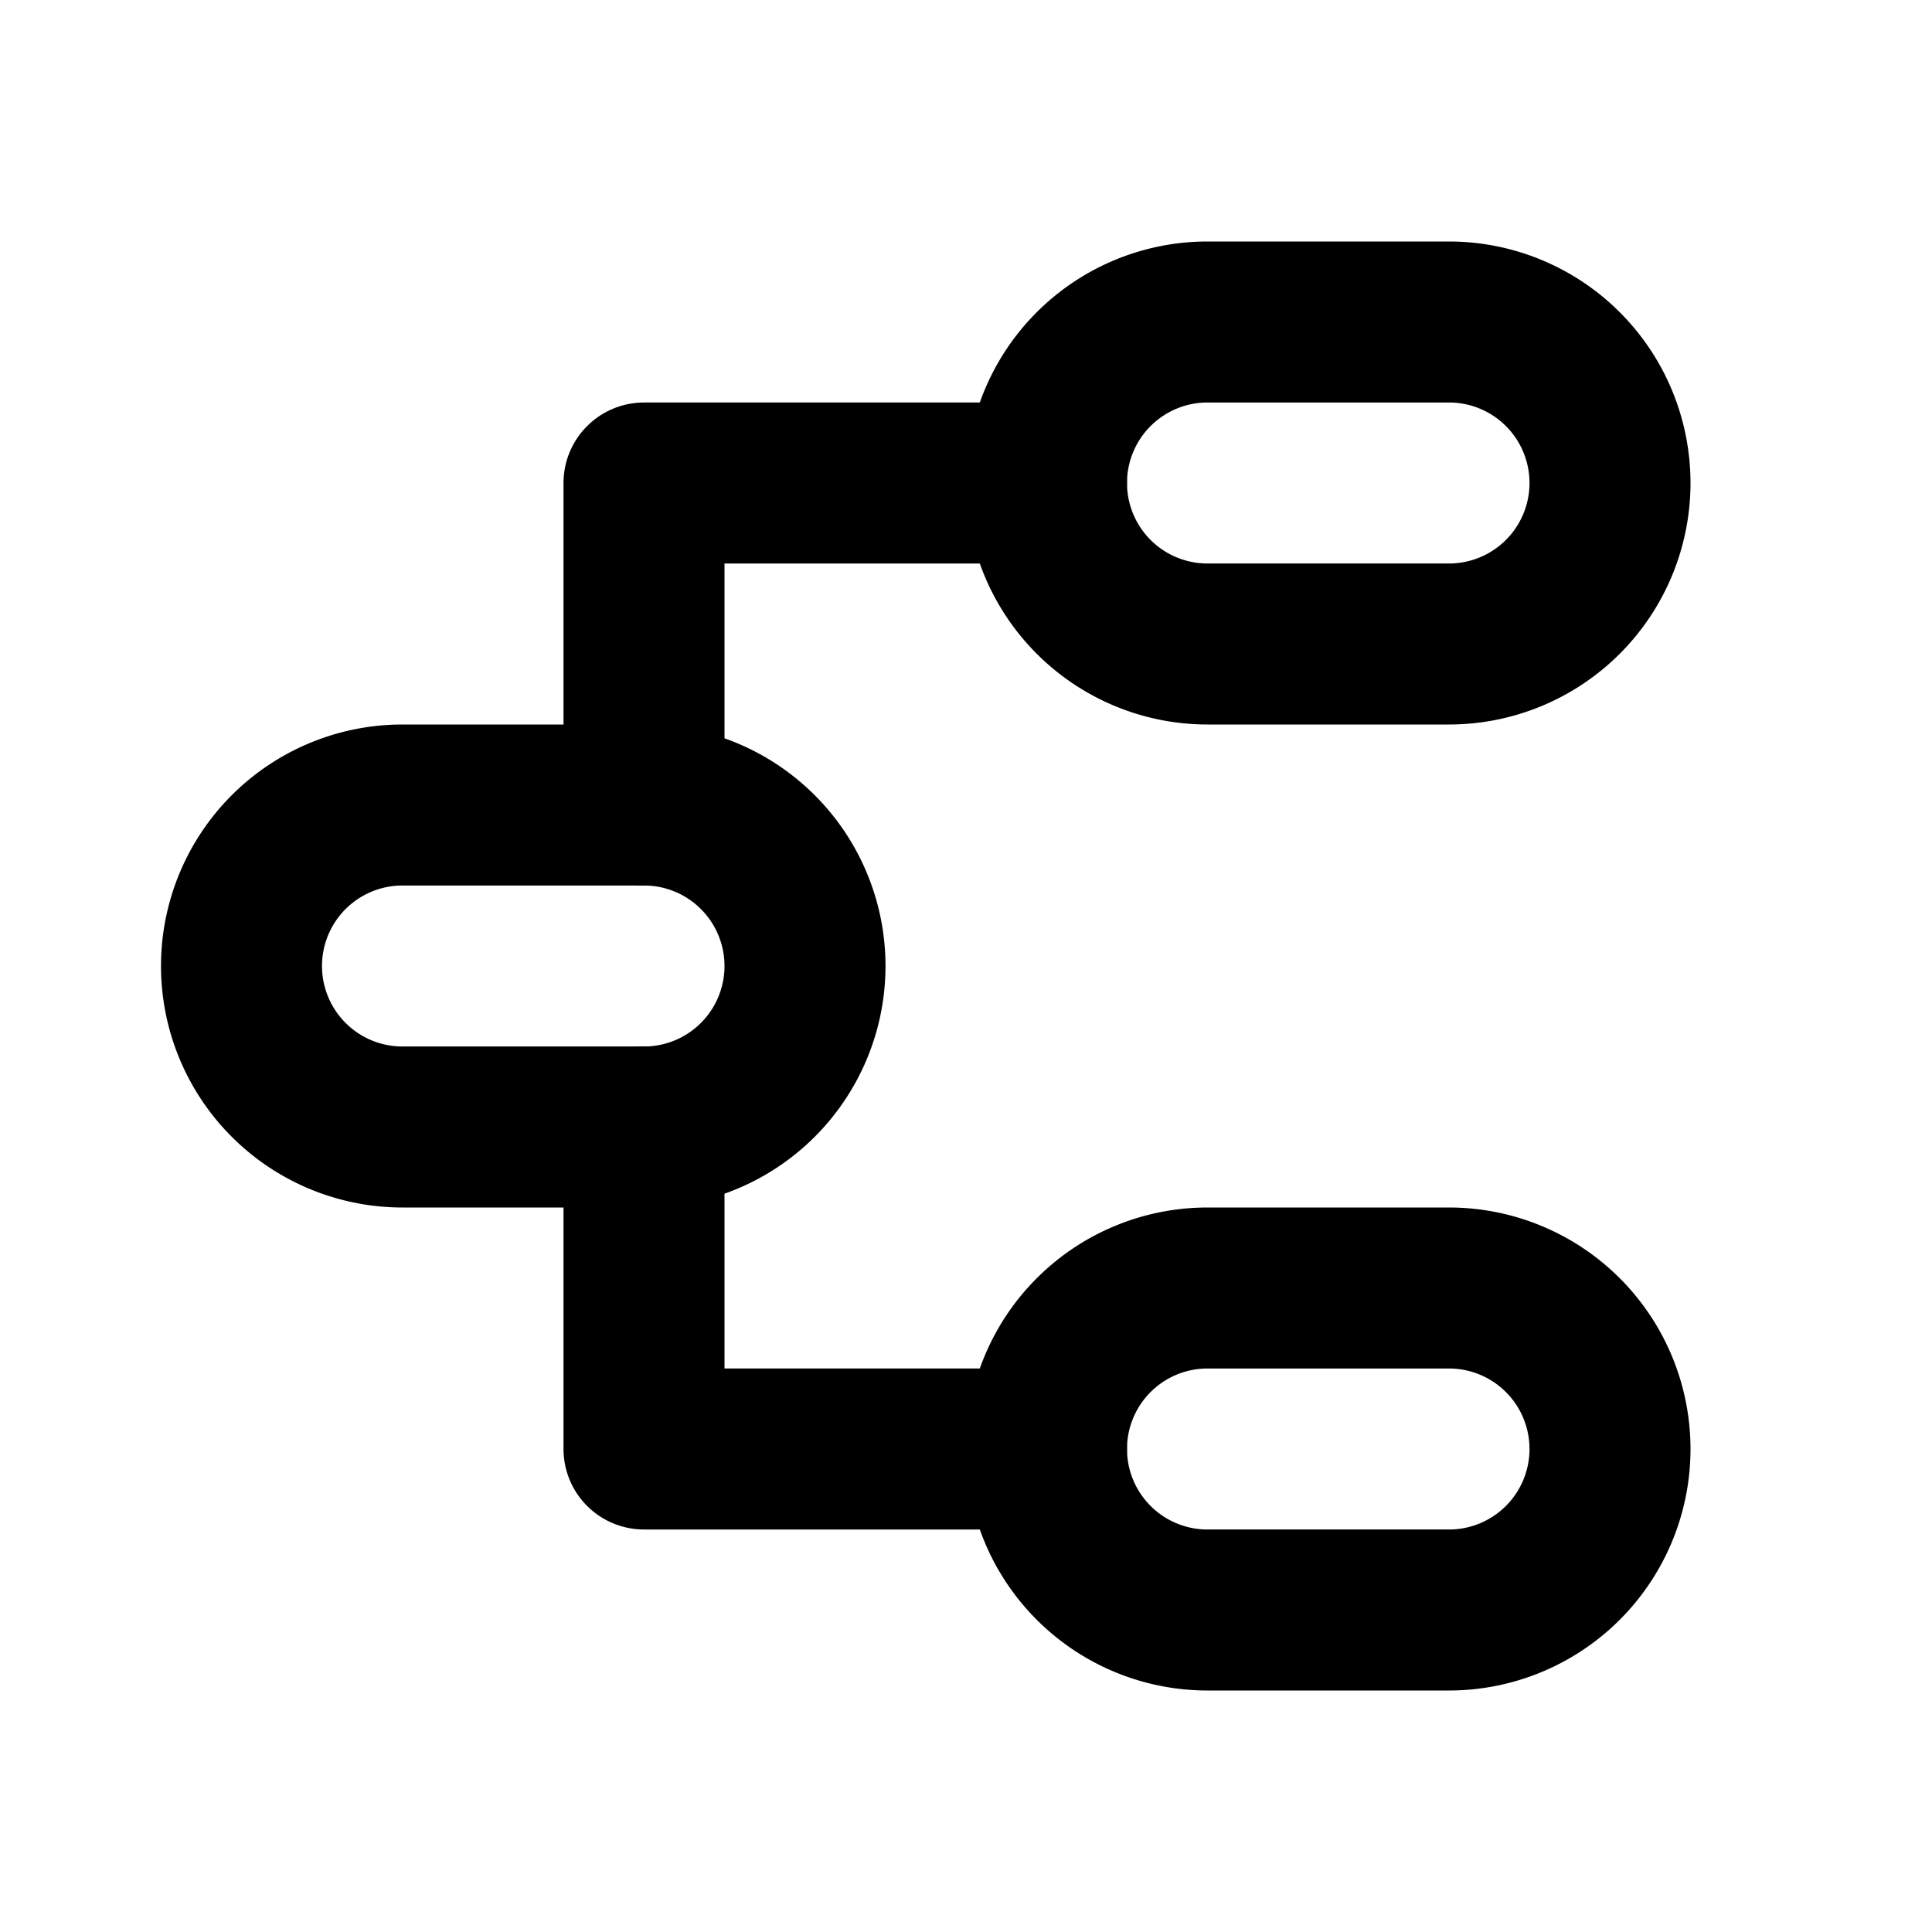 <svg
  width="24"
  height="24"
  viewBox="0 0 24 24"
  xmlns="http://www.w3.org/2000/svg"
  fill="none"
  stroke="currentColor"
  stroke-width="2"
  stroke-linecap="round"
  stroke-linejoin="round"
>
  <path d="M3 12a2 2 0 0 0 2 2h3a2 2 0 1 0 0-4H5a2 2 0 0 0-2 2z" />
  <path d="M13 6a2 2 0 0 0 2 2h3a2 2 0 1 0 0-4h-3a2 2 0 0 0-2 2z" />
  <path d="M13 18a2 2 0 0 0 2 2h3a2 2 0 1 0 0-4h-3a2 2 0 0 0-2 2z" />
  <path d="M13 18H8v-4m0-4V6h5" />
</svg>
